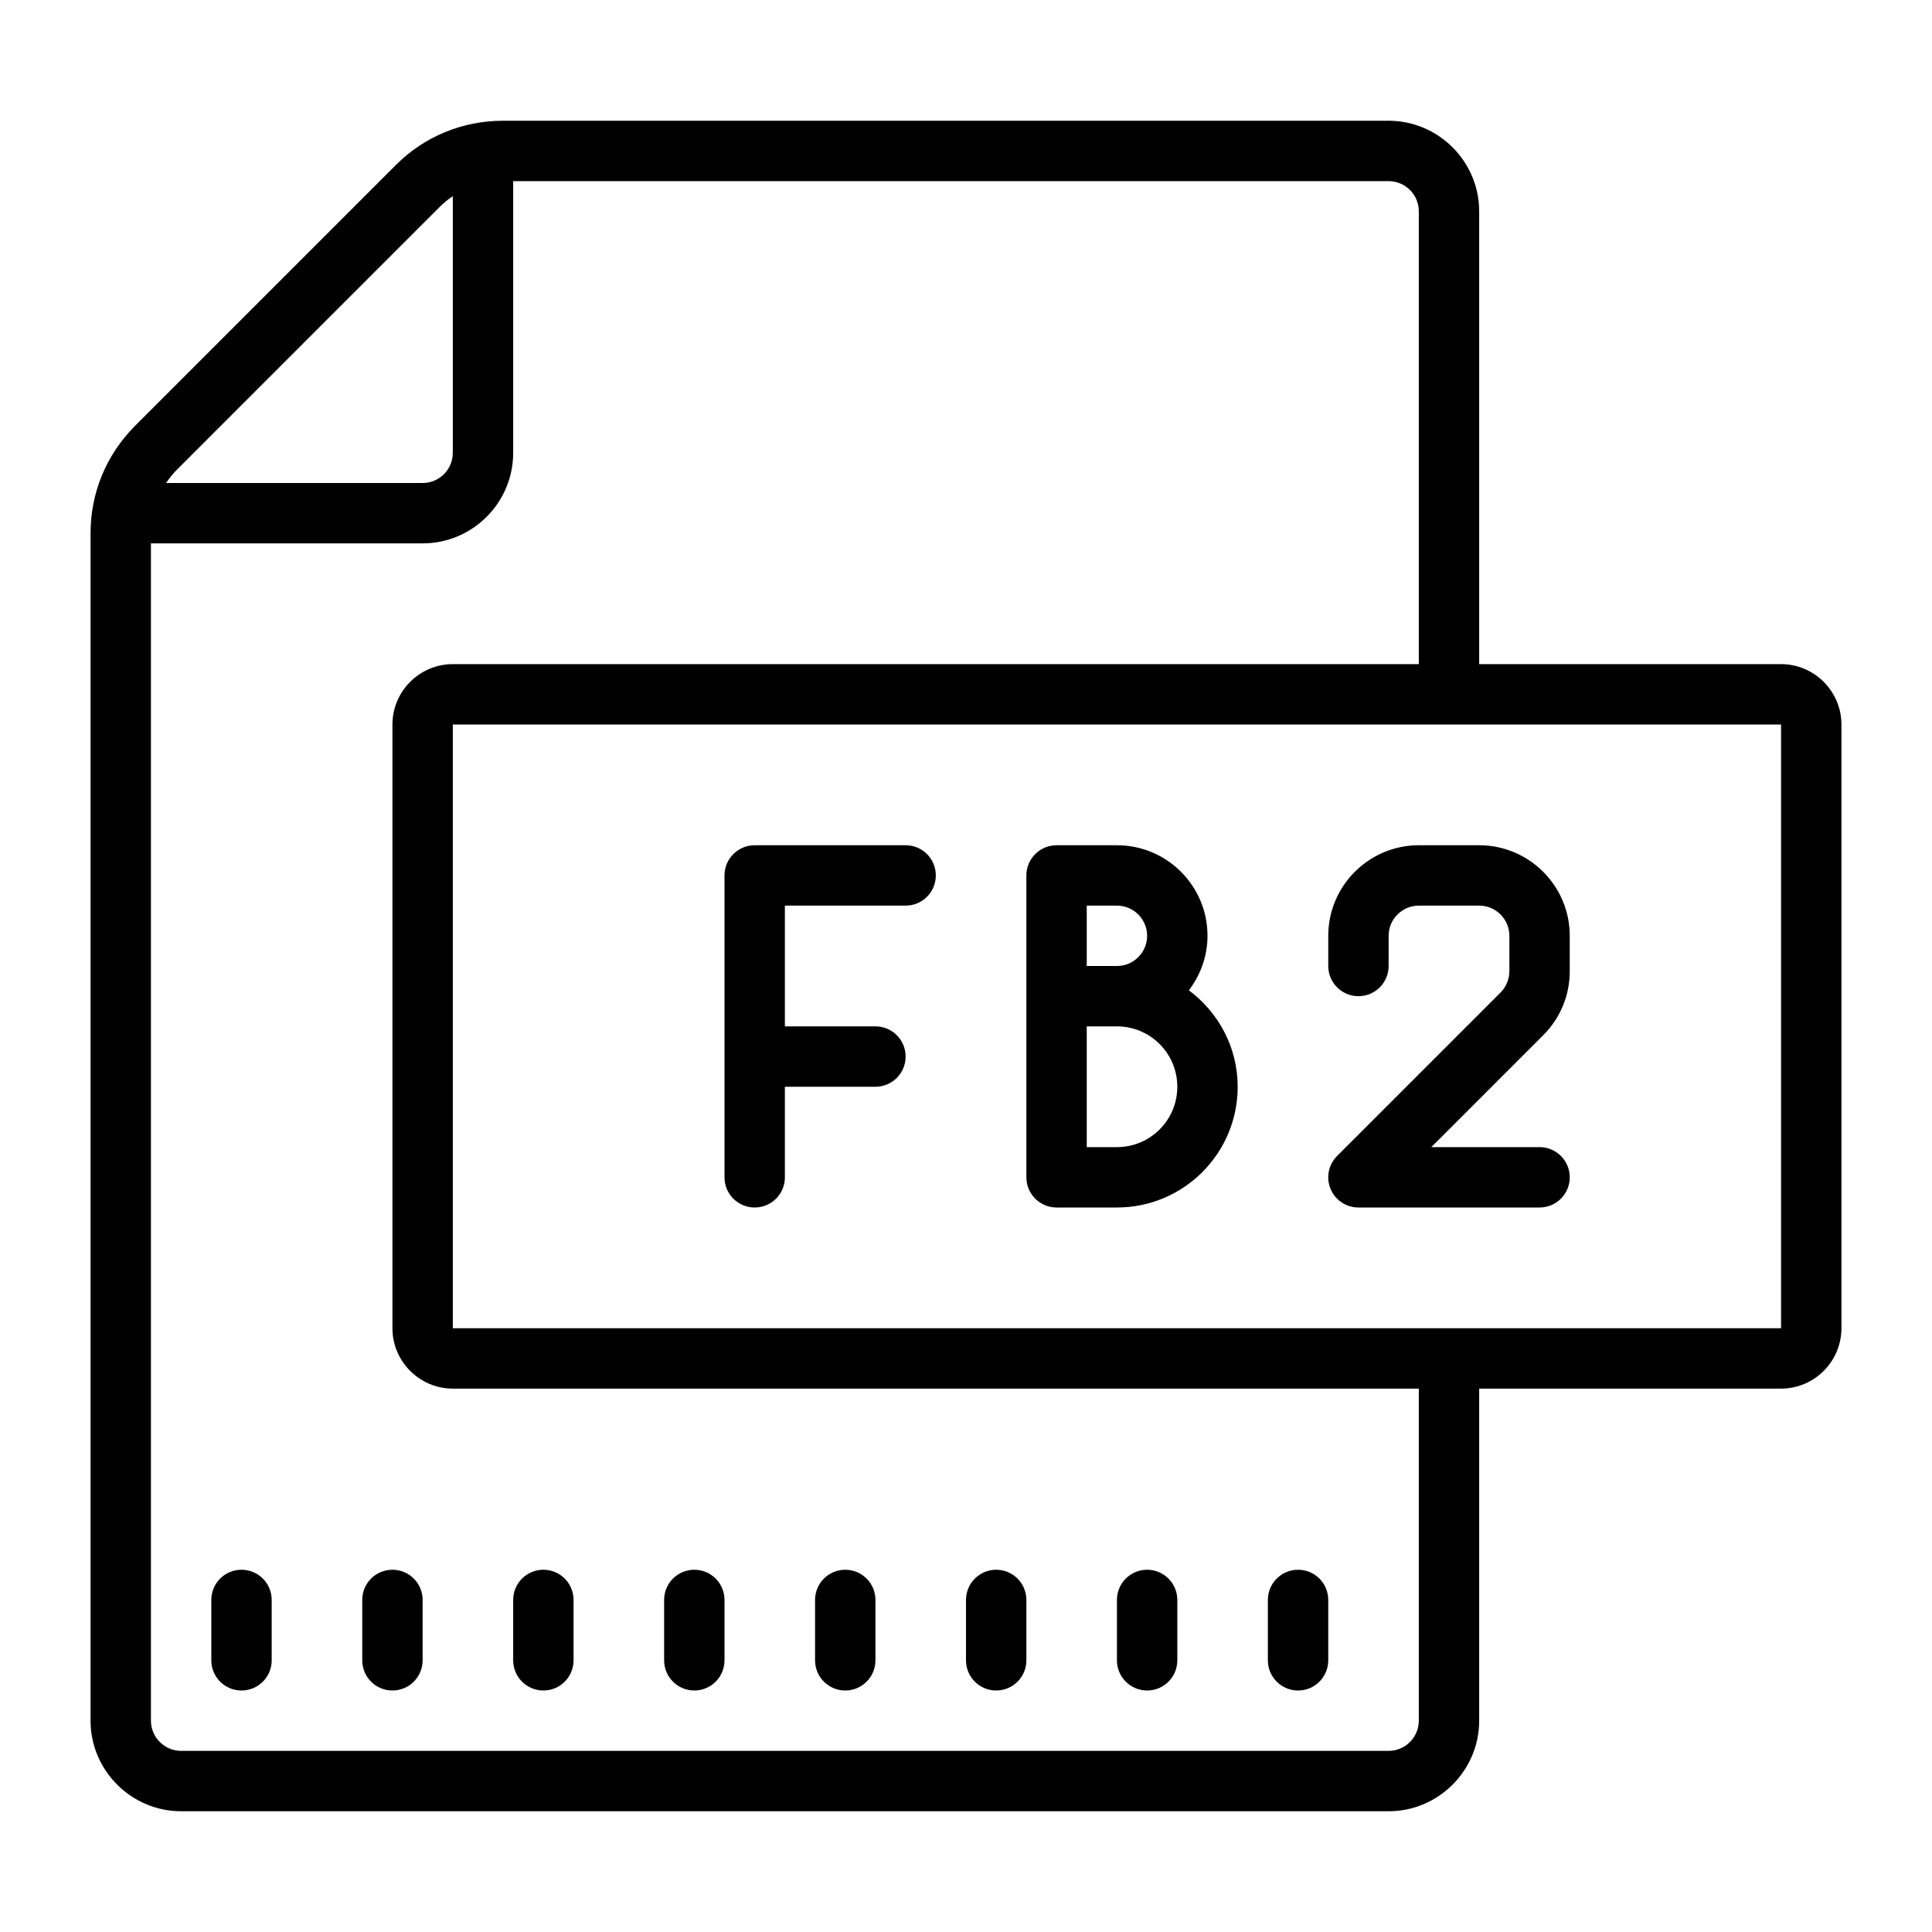 <svg fill="#000000" xmlns="http://www.w3.org/2000/svg"  viewBox="0 0 64 64" width="64px" height="64px"><path d="M 16.66 4 C 15.32 4 14.059 4.521 13.119 5.461 L 4.461 14.119 C 3.521 15.069 3 16.32 3 17.66 L 3 57 C 3 58.65 4.35 60 6 60 L 46 60 C 47.65 60 49 58.65 49 57 L 49 46 L 59 46 C 60.1 46 61 45.1 61 44 L 61 24 C 61 22.9 60.1 22 59 22 L 49 22 L 49 7 C 49 5.35 47.65 4 46 4 L 16.66 4 z M 17 6 L 46 6 C 46.55 6 47 6.45 47 7 L 47 22 L 15 22 C 13.9 22 13 22.9 13 24 L 13 44 C 13 45.1 13.9 46 15 46 L 47 46 L 47 57 C 47 57.55 46.55 58 46 58 L 6 58 C 5.45 58 5 57.55 5 57 L 5 18 L 14 18 C 15.654 18 17 16.654 17 15 L 17 6 z M 15 6.498 L 15 15 C 15 15.552 14.552 16 14 16 L 5.502 16 C 5.612 15.834 5.739 15.679 5.881 15.539 L 14.539 6.881 C 14.681 6.737 14.836 6.608 15 6.498 z M 15 24 L 47 24 L 49 24 L 59 24 L 59 44 L 49 44 L 47 44 L 15 44 L 15 24 z M 25 28 C 24.447 28 24 28.447 24 29 L 24 39 C 24 39.553 24.447 40 25 40 C 25.553 40 26 39.553 26 39 L 26 36 L 29 36 C 29.553 36 30 35.553 30 35 C 30 34.447 29.553 34 29 34 L 26 34 L 26 30 L 30 30 C 30.553 30 31 29.553 31 29 C 31 28.447 30.553 28 30 28 L 25 28 z M 35 28 C 34.448 28 34 28.448 34 29 L 34 39 C 34 39.552 34.448 40 35 40 L 37 40 C 39.209 40 41 38.209 41 36 C 41 34.688 40.359 33.534 39.383 32.805 C 39.765 32.301 40 31.681 40 31 C 40 29.343 38.657 28 37 28 L 35 28 z M 47 28 C 45.346 28 44 29.346 44 31 L 44 32 C 44 32.553 44.448 33 45 33 C 45.552 33 46 32.553 46 32 L 46 31 C 46 30.448 46.449 30 47 30 L 49 30 C 49.551 30 50 30.448 50 31 L 50 32.172 C 50 32.435 49.893 32.693 49.707 32.879 L 44.293 38.293 C 44.007 38.579 43.921 39.009 44.076 39.383 C 44.231 39.757 44.596 40 45 40 L 51 40 C 51.552 40 52 39.553 52 39 C 52 38.447 51.552 38 51 38 L 47.414 38 L 51.121 34.293 C 51.688 33.727 52 32.973 52 32.172 L 52 31 C 52 29.346 50.654 28 49 28 L 47 28 z M 36 30 L 37 30 C 37.552 30 38 30.448 38 31 C 38 31.552 37.552 32 37 32 L 36 32 L 36 30 z M 36 34 L 37 34 C 38.105 34 39 34.895 39 36 C 39 37.105 38.105 38 37 38 L 36 38 L 36 34 z M 8 52 C 7.447 52 7 52.447 7 53 L 7 55 C 7 55.553 7.447 56 8 56 C 8.553 56 9 55.553 9 55 L 9 53 C 9 52.447 8.553 52 8 52 z M 13 52 C 12.447 52 12 52.447 12 53 L 12 55 C 12 55.553 12.447 56 13 56 C 13.553 56 14 55.553 14 55 L 14 53 C 14 52.447 13.553 52 13 52 z M 18 52 C 17.447 52 17 52.447 17 53 L 17 55 C 17 55.553 17.447 56 18 56 C 18.553 56 19 55.553 19 55 L 19 53 C 19 52.447 18.553 52 18 52 z M 23 52 C 22.447 52 22 52.447 22 53 L 22 55 C 22 55.553 22.447 56 23 56 C 23.553 56 24 55.553 24 55 L 24 53 C 24 52.447 23.553 52 23 52 z M 28 52 C 27.447 52 27 52.447 27 53 L 27 55 C 27 55.553 27.447 56 28 56 C 28.553 56 29 55.553 29 55 L 29 53 C 29 52.447 28.553 52 28 52 z M 33 52 C 32.447 52 32 52.447 32 53 L 32 55 C 32 55.553 32.447 56 33 56 C 33.553 56 34 55.553 34 55 L 34 53 C 34 52.447 33.553 52 33 52 z M 38 52 C 37.447 52 37 52.447 37 53 L 37 55 C 37 55.553 37.447 56 38 56 C 38.553 56 39 55.553 39 55 L 39 53 C 39 52.447 38.553 52 38 52 z M 43 52 C 42.447 52 42 52.447 42 53 L 42 55 C 42 55.553 42.447 56 43 56 C 43.553 56 44 55.553 44 55 L 44 53 C 44 52.447 43.553 52 43 52 z"/></svg>